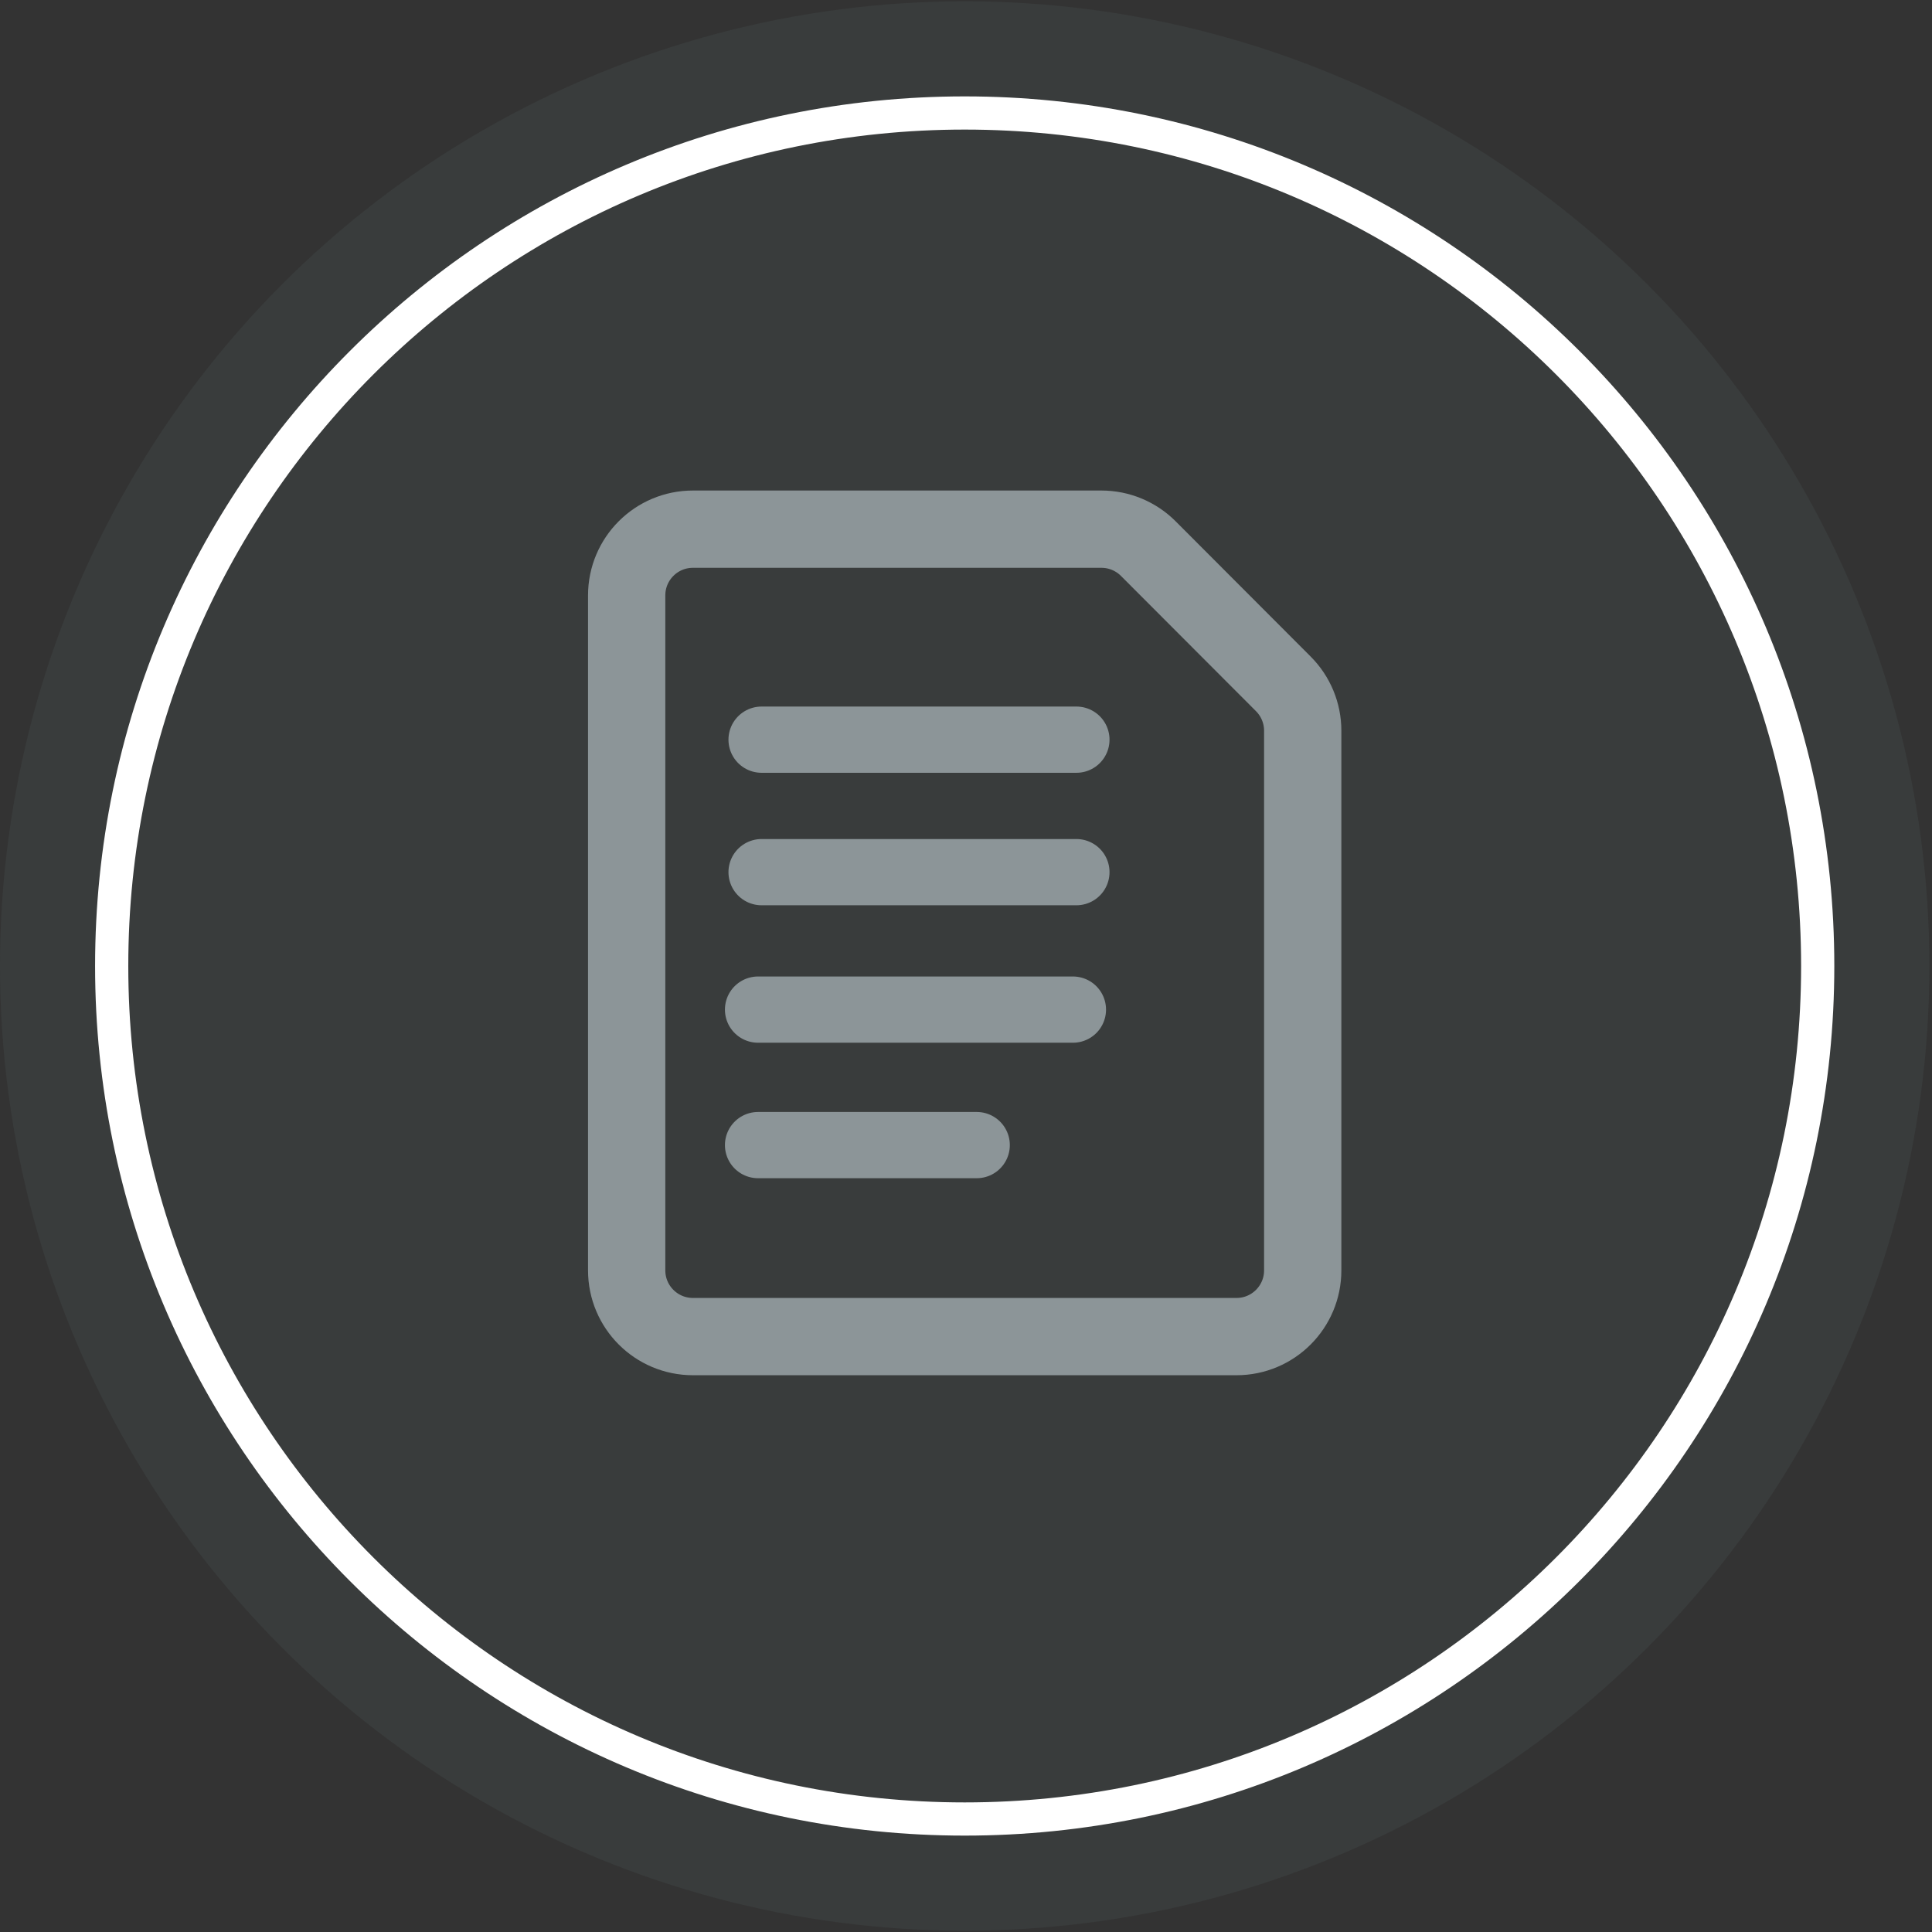 <svg width="175" height="175" viewBox="0 0 175 175" fill="none" xmlns="http://www.w3.org/2000/svg">
    <rect x="0" y="0" width="175" height="175" fill="#333333" stroke="none"/>
    <circle opacity="0.1" cx="87.382" cy="87.5" r="87.382" fill="#748C94"/>
    <path fill-rule="evenodd" clip-rule="evenodd" d="M87.382 166.269C130.885 166.269 166.151 131.003 166.151 87.5C166.151 43.997 130.885 8.731 87.382 8.731C43.879 8.731 8.613 43.997 8.613 87.5C8.613 131.003 43.879 166.269 87.382 166.269ZM87.382 163.262C129.224 163.262 163.144 129.342 163.144 87.5C163.144 45.657 129.224 11.737 87.382 11.737C45.539 11.737 11.62 45.657 11.62 87.5C11.62 129.342 45.539 163.262 87.382 163.262Z" fill="white"/>
    <path d="M99.766 47.932H62.764C59.45 47.932 56.764 50.618 56.764 53.932V115.068C56.764 118.382 59.45 121.068 62.764 121.068H112C115.314 121.068 118 118.382 118 115.068V66.186C118 64.596 117.369 63.072 116.246 61.947L104.013 49.693C102.887 48.566 101.359 47.932 99.766 47.932Z" stroke="#8C9598" stroke-width="7" stroke-linecap="round" stroke-linejoin="round"/>
    <path d="M68.984 66.999H97.5" stroke="#8C9598" stroke-width="6" stroke-linecap="round" stroke-linejoin="round"/>
    <path d="M68.984 78.999H97.5" stroke="#8C9598" stroke-width="6" stroke-linecap="round" stroke-linejoin="round"/>
    <path d="M68.664 91.45H97.184" stroke="#8C9598" stroke-width="6" stroke-linecap="round" stroke-linejoin="round"/>
    <path d="M68.664 103.722H88.47" stroke="#8C9598" stroke-width="6" stroke-linecap="round" stroke-linejoin="round"/>
</svg>
